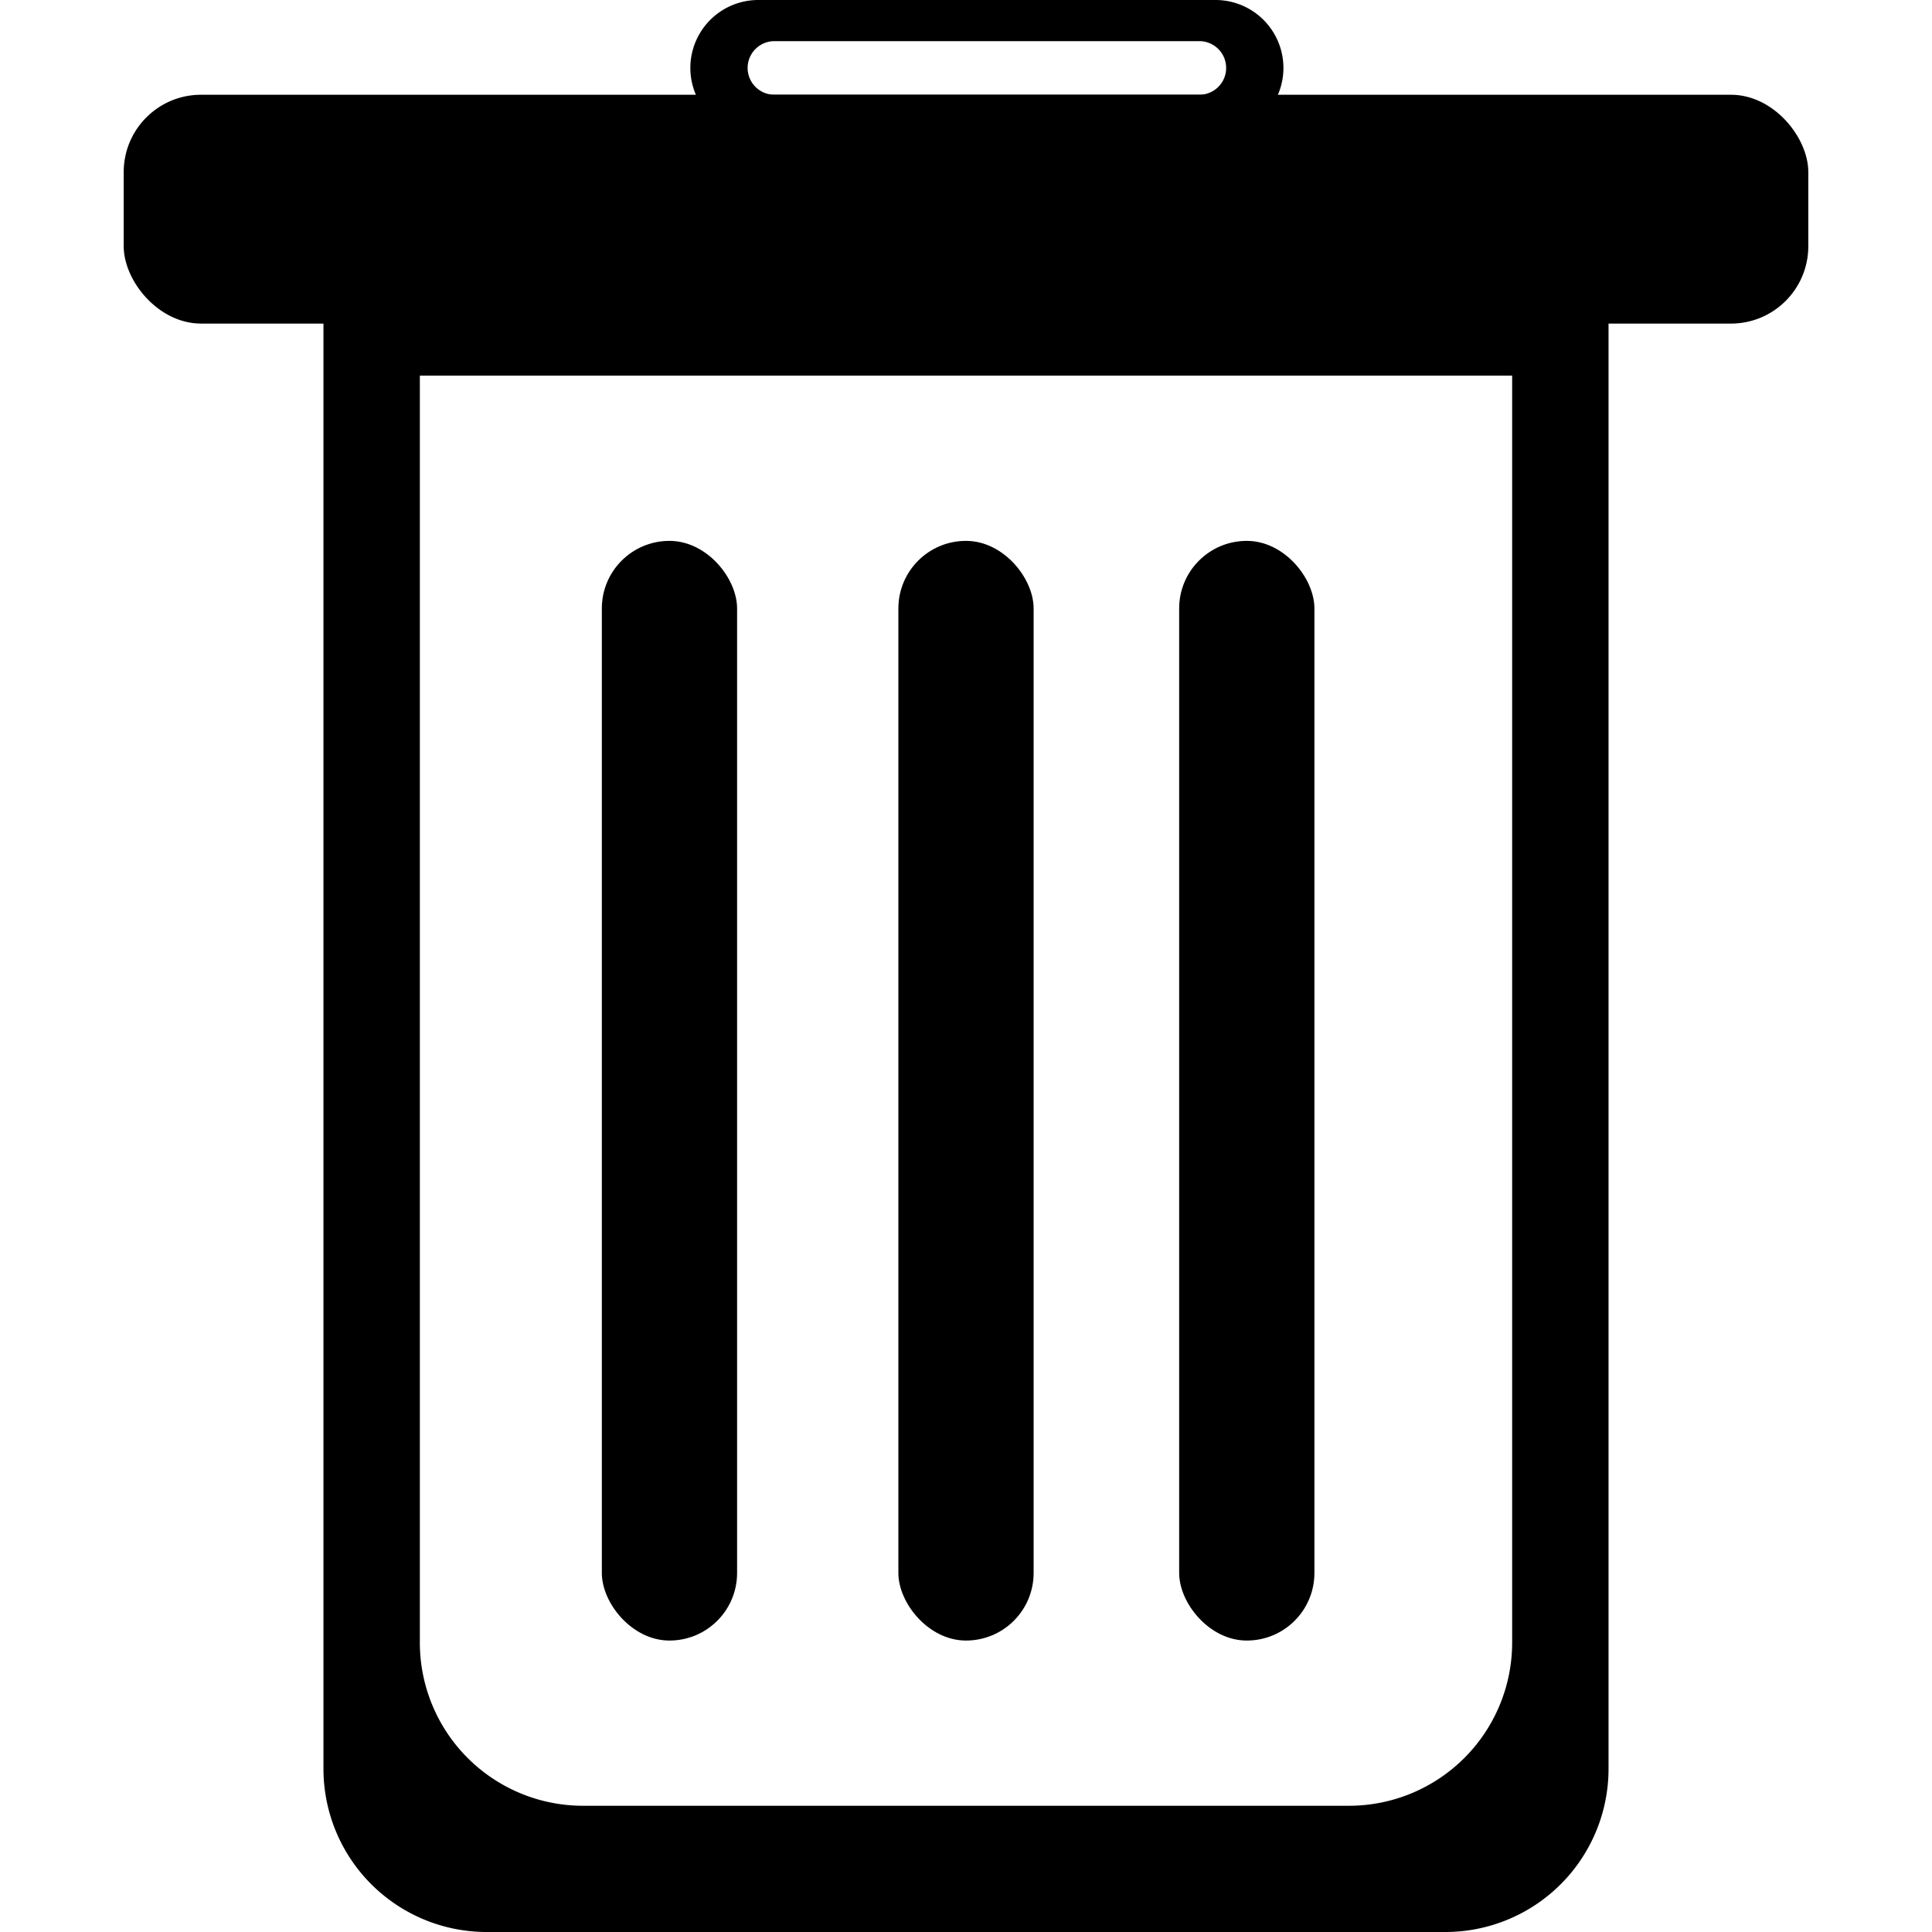 <svg xmlns="http://www.w3.org/2000/svg" width="1em" height="1em" viewBox="0 0 13.265 15.213"><title>Trash</title><rect y="0.746" width="13.265" height="1.802" rx="0.609"/><path d="M2.941,2.751V14.719A1.285,1.285,0,0,0,4.222,16h7.557a1.285,1.285,0,0,0,1.281-1.281V2.751Zm9.36,10.974a1.285,1.285,0,0,1-1.281,1.281H4.981A1.285,1.285,0,0,1,3.7,13.725V3.745h8.601Z" transform="translate(-1.368 -0.787)"/><rect x="6.1" y="4.259" width="1.065" height="8.659" rx="0.532"/><rect x="8.311" y="4.259" width="1.065" height="8.659" rx="0.532"/><rect x="3.765" y="4.259" width="1.065" height="8.659" rx="0.532"/><rect x="0.995" y="0.881" width="11.275" height="1.532" rx="0.609"/><path d="M9.965.787h-3.6a.535.535,0,1,0,0,1.07h3.6a.535.535,0,1,0,0-1.07Zm-.127.746H6.492a.211.211,0,1,1,0-.422H9.838a.211.211,0,0,1,0,.422Z" transform="translate(-1.368 -0.787)"/></svg>